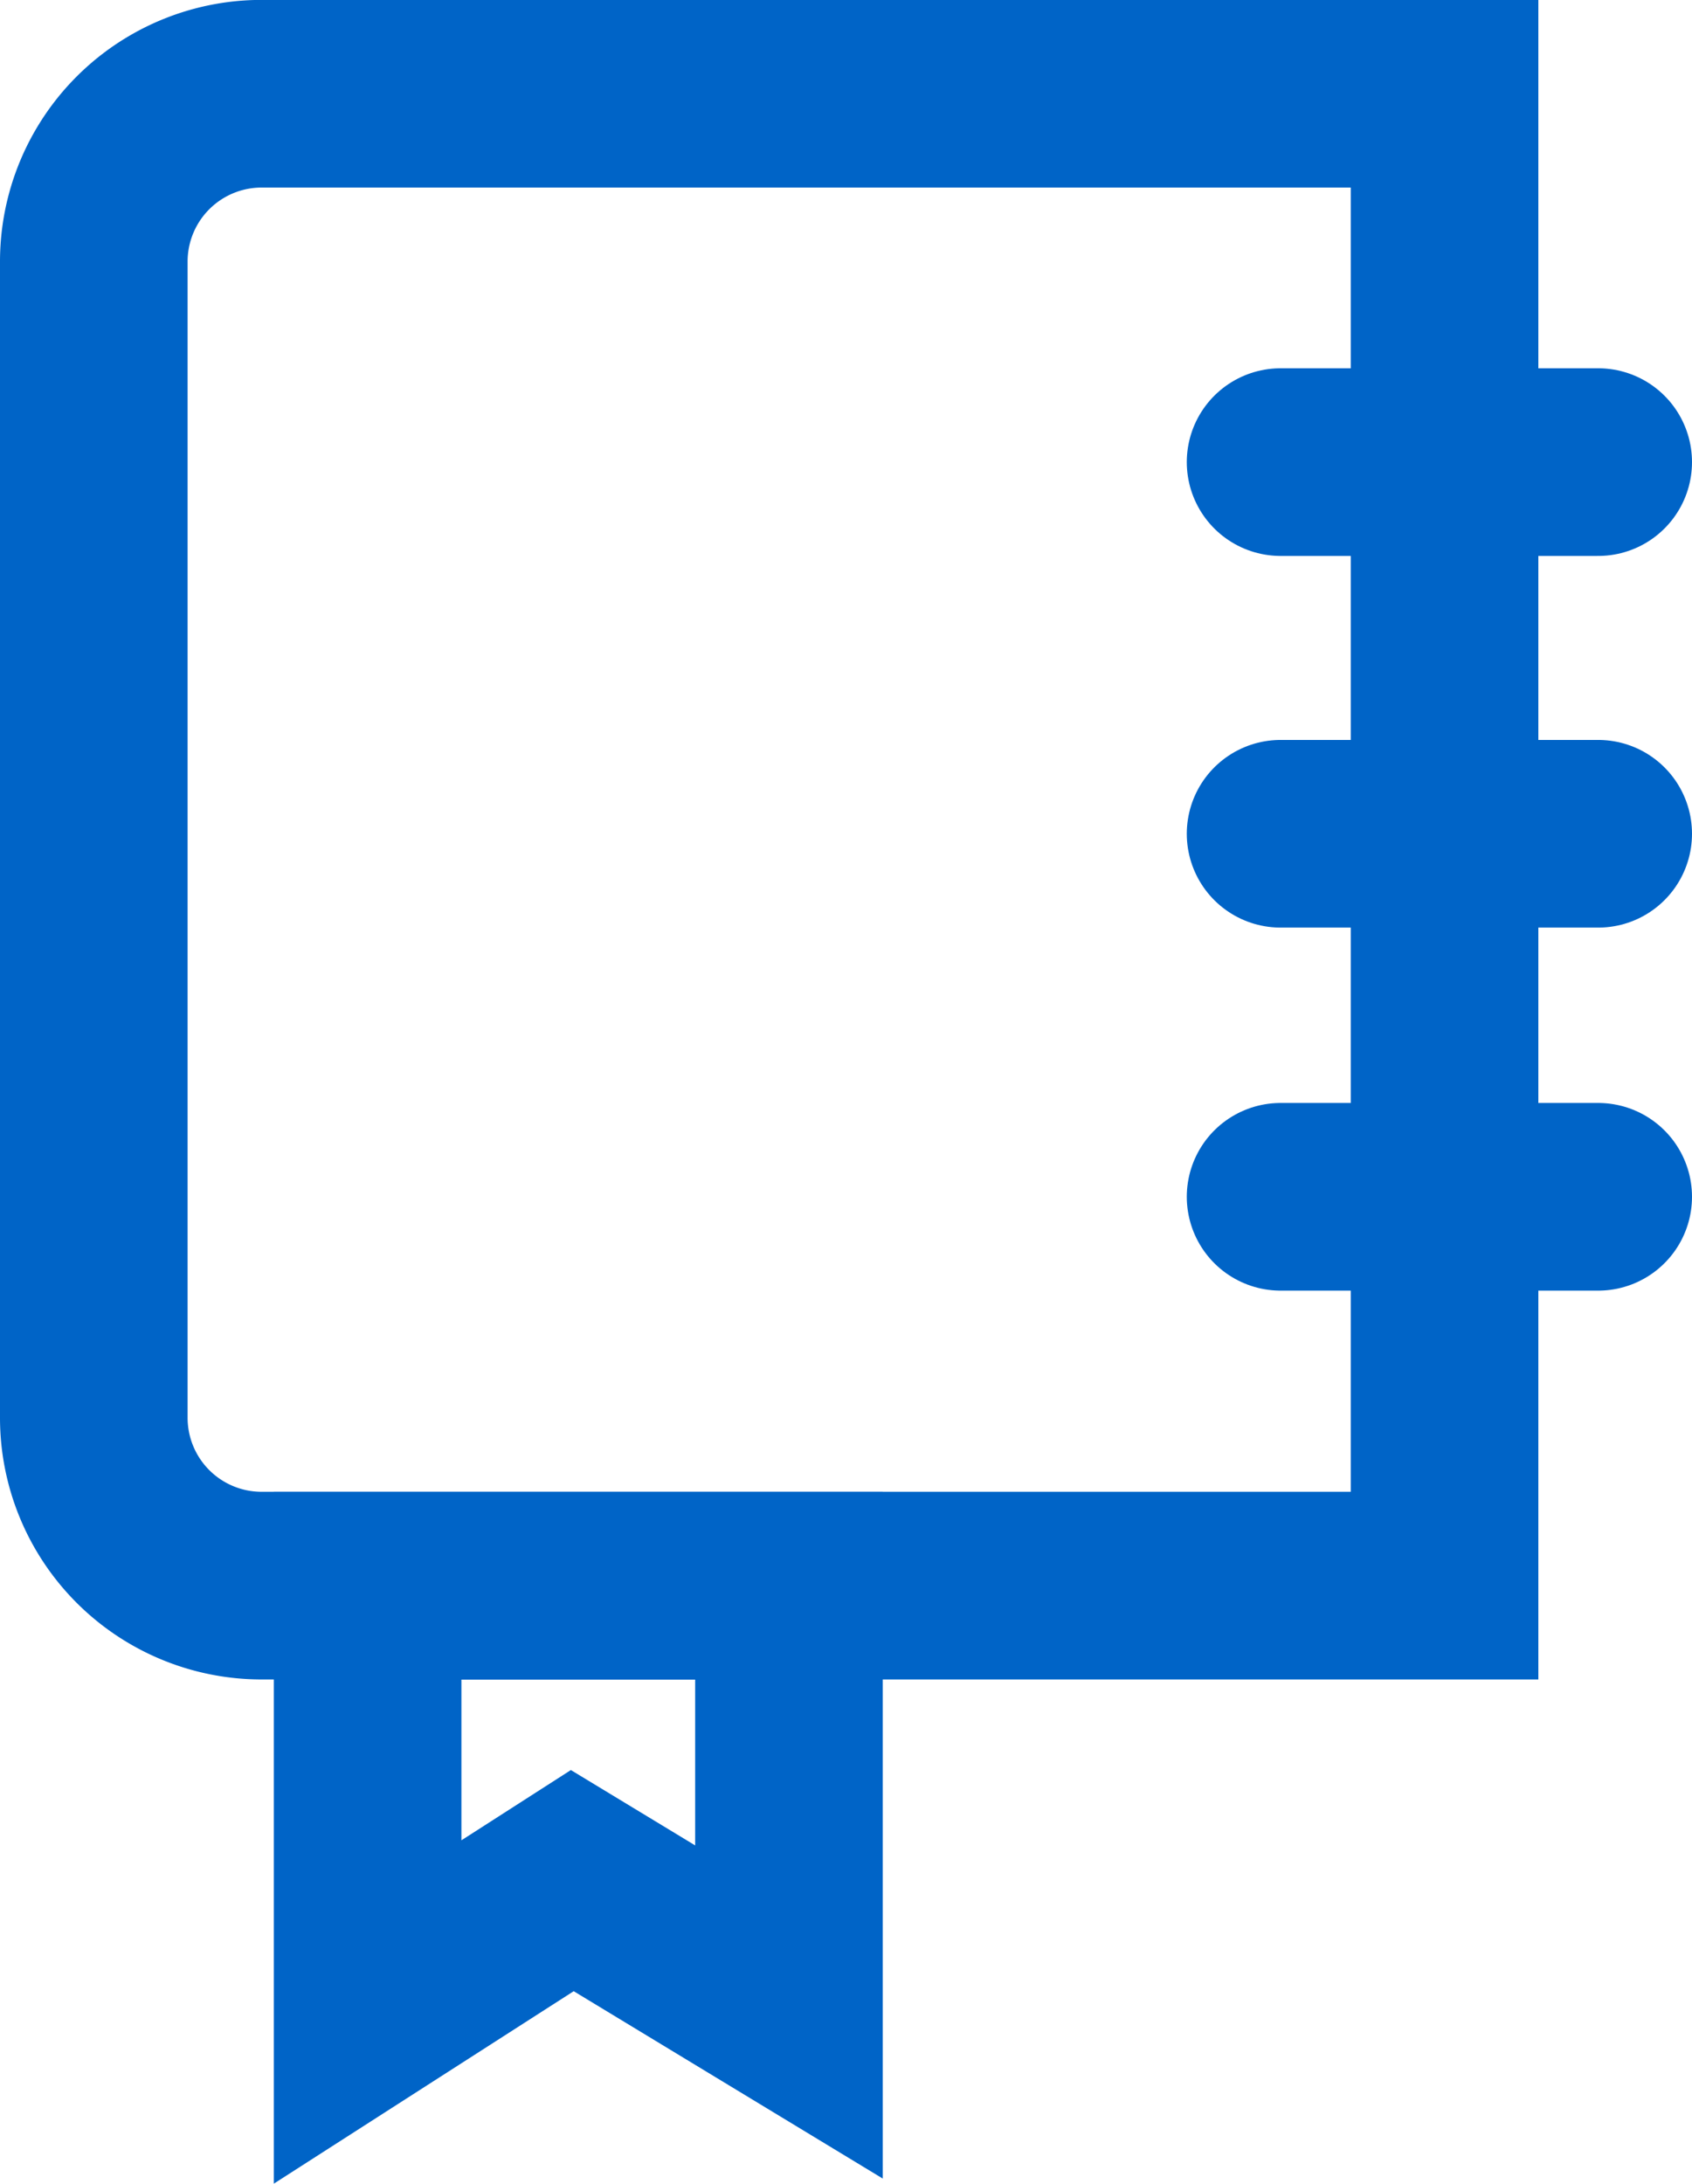 <svg xmlns="http://www.w3.org/2000/svg" width="18.038" height="23.276" viewBox="0 0 18.038 23.276">
    <g id="Group_163" data-name="Group 163" transform="translate(-103.981 -859.272)">
        <g id="Group_155" data-name="Group 155" transform="translate(104.645 859.936)">
            <g id="Group_157" data-name="Group 157" transform="translate(0 0)">
                <path id="Path_682" data-name="Path 682" d="M14.9,16.4H2.289A1.789,1.789,0,0,1,.5,14.613V2.29A1.789,1.789,0,0,1,2.289.5H14.9V16.4Z" transform="translate(-0.164 -0.165)" fill="none" stroke="#0064c7" stroke-linecap="round" stroke-miterlimit="10" stroke-width="2"/>
                <line id="Line_93" data-name="Line 93" x2="3.386" transform="translate(12.988 4.261)" fill="none" stroke="#0064c7" stroke-linecap="round" stroke-miterlimit="10" stroke-width="2"/>
                <line id="Line_94" data-name="Line 94" x2="3.386" transform="translate(12.988 8.222)" fill="none" stroke="#0064c7" stroke-linecap="round" stroke-miterlimit="10" stroke-width="2"/>
                <line id="Line_95" data-name="Line 95" x2="3.386" transform="translate(12.988 12.091)" fill="none" stroke="#0064c7" stroke-linecap="round" stroke-miterlimit="10" stroke-width="2"/>
                <path id="Path_683" data-name="Path 683" d="M9.342,31.82l-2.31-1.4L4.85,31.82V27.278H9.342Z" transform="translate(-1.595 -11.041)" fill="none" stroke="#0064c7" stroke-linecap="round" stroke-miterlimit="10" stroke-width="2"/>
            </g>
        </g>
    </g>
</svg>
